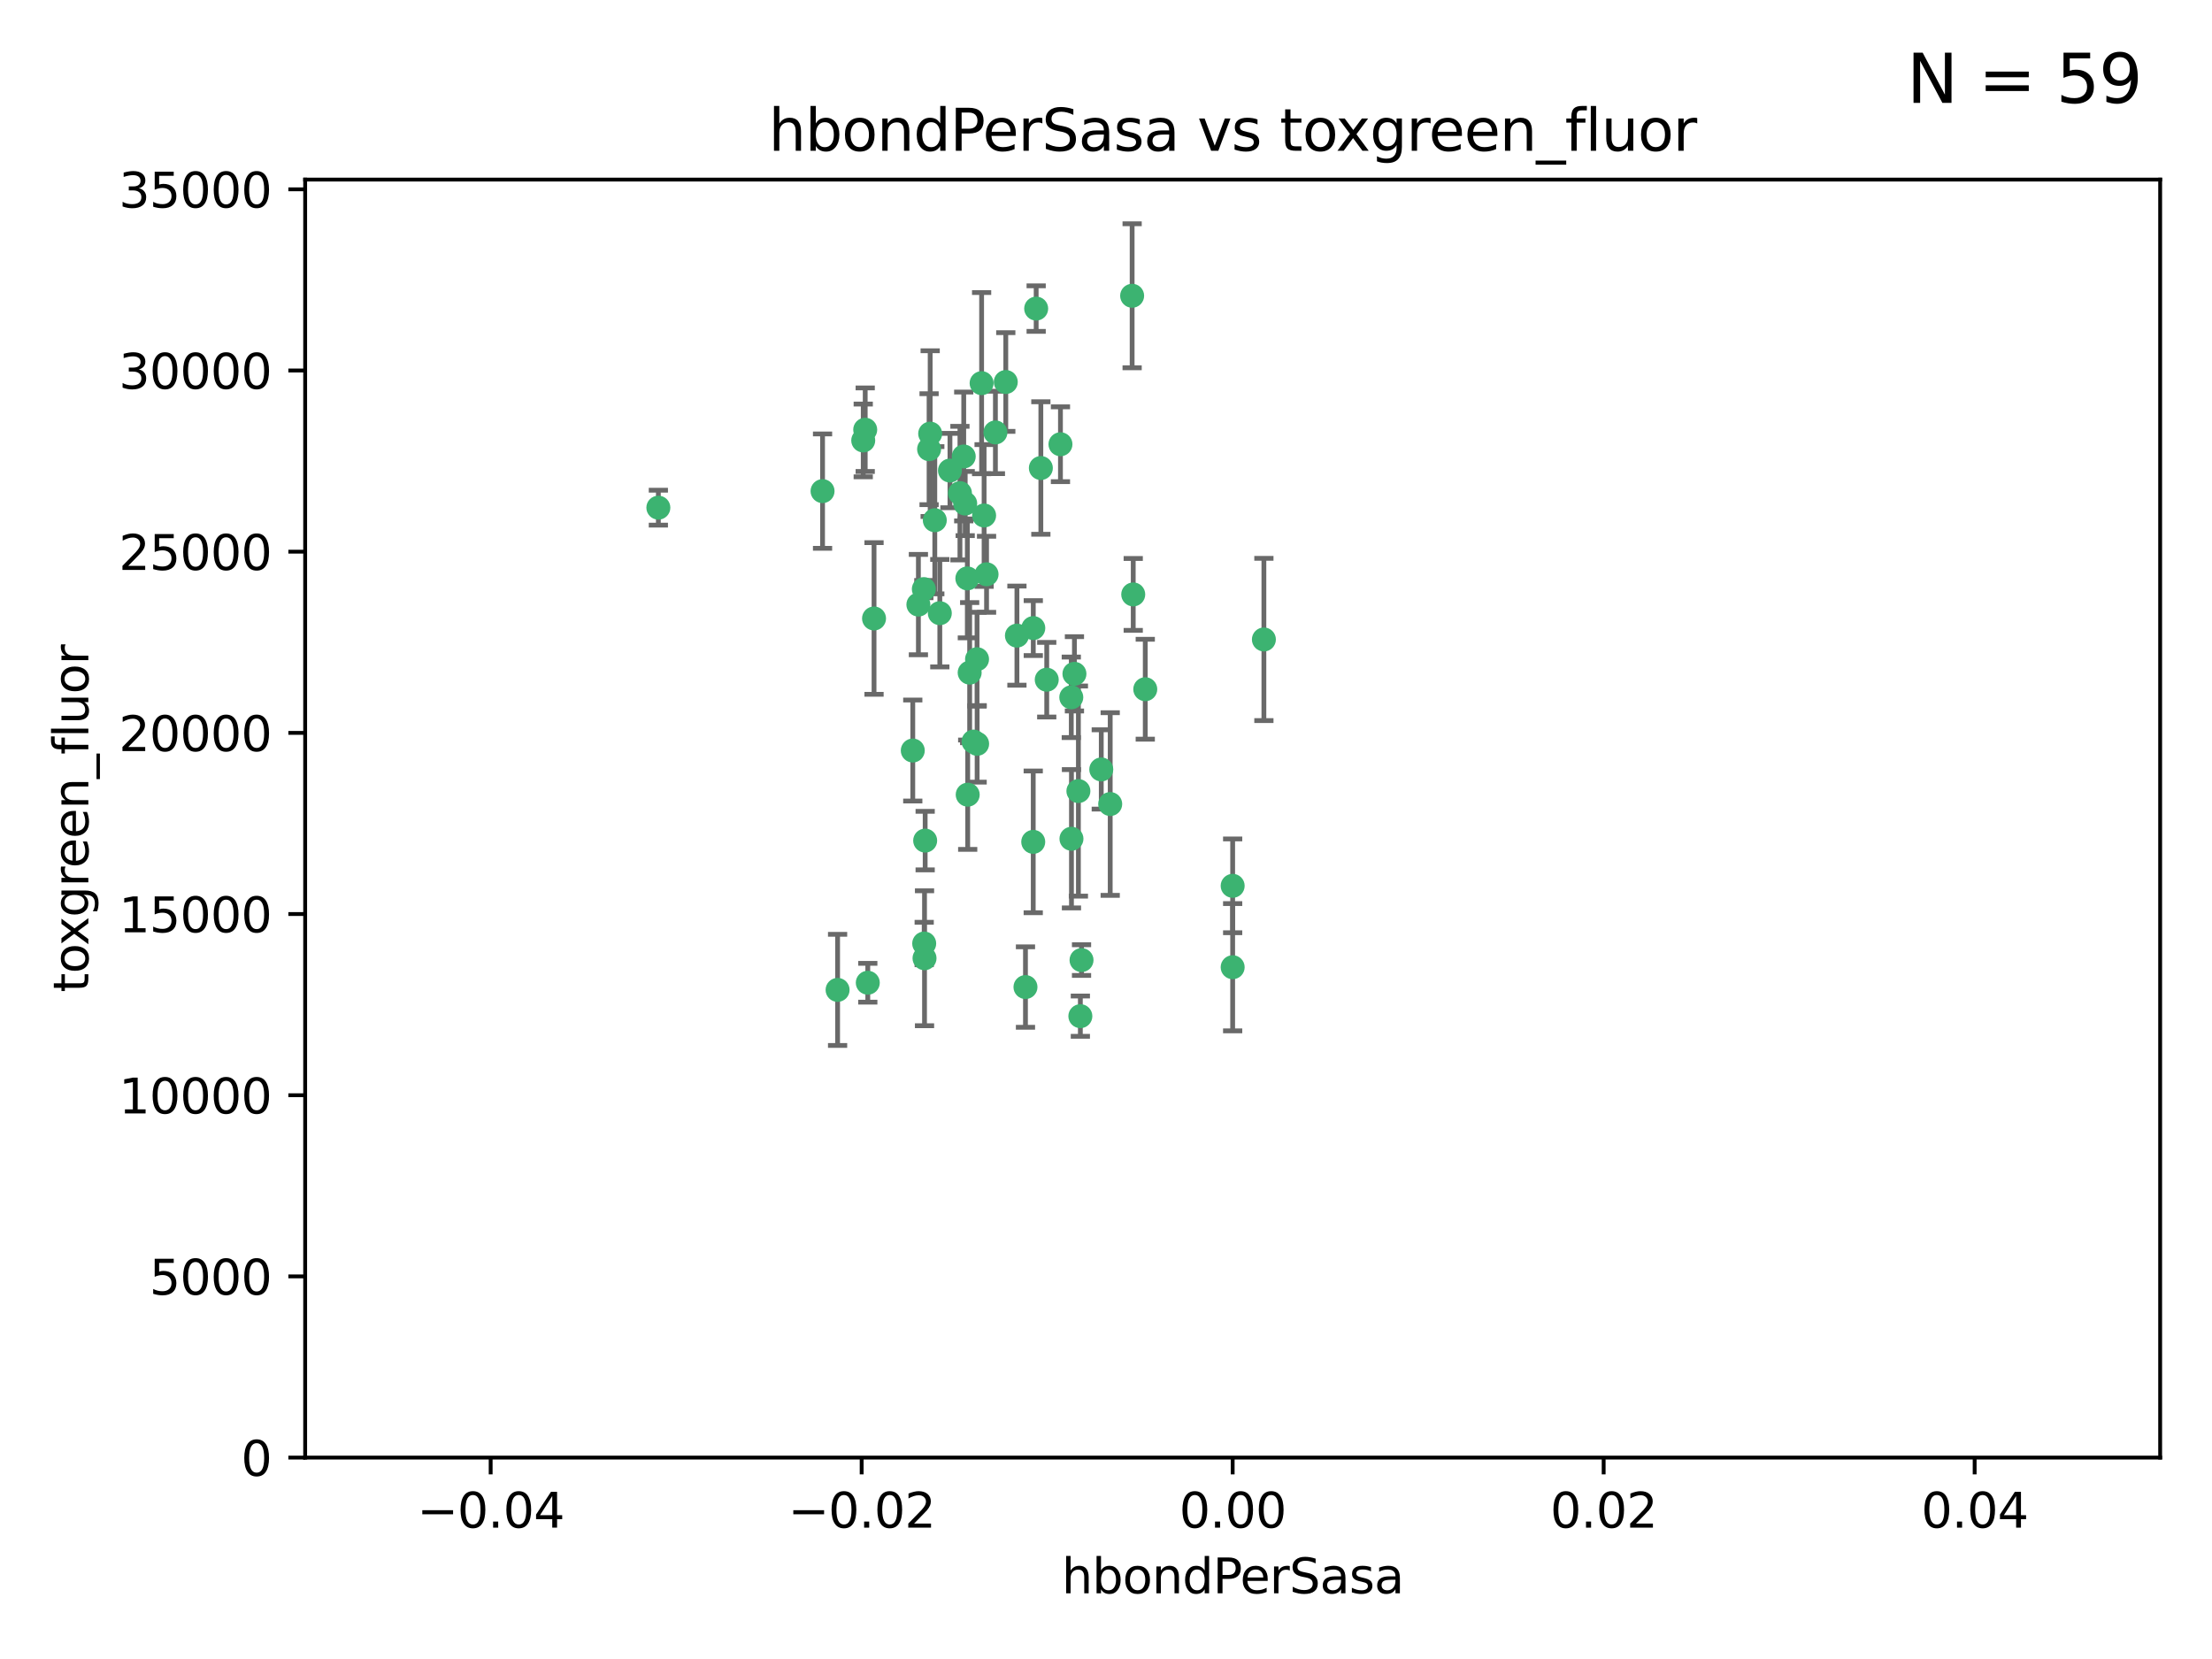 <?xml version="1.0" encoding="utf-8" standalone="no"?>
<!DOCTYPE svg PUBLIC "-//W3C//DTD SVG 1.1//EN"
  "http://www.w3.org/Graphics/SVG/1.1/DTD/svg11.dtd">
<svg xmlns:xlink="http://www.w3.org/1999/xlink" width="460.8pt" height="345.6pt" viewBox="0 0 460.8 345.6" xmlns="http://www.w3.org/2000/svg" version="1.1">
 <defs>
  <style type="text/css">*{stroke-linejoin: round; stroke-linecap: butt}</style>
 </defs>
 <g id="figure_1">
  <g id="patch_1">
   <path d="M 0 345.6 
L 460.8 345.6 
L 460.8 0 
L 0 0 
z
" style="fill: #ffffff"/>
  </g>
  <g id="axes_1">
   <g id="patch_2">
    <path d="M 63.571 303.64 
L 450 303.64 
L 450 37.411 
L 63.571 37.411 
z
" style="fill: #ffffff"/>
   </g>
   <g id="PathCollection_1">
    <defs>
     <path id="mce72c5f78c" d="M 0 1.118 
C 0.297 1.118 0.581 1 0.791 0.791 
C 1 0.581 1.118 0.297 1.118 0 
C 1.118 -0.297 1 -0.581 0.791 -0.791 
C 0.581 -1 0.297 -1.118 0 -1.118 
C -0.297 -1.118 -0.581 -1 -0.791 -0.791 
C -1 -0.581 -1.118 -0.297 -1.118 0 
C -1.118 0.297 -1 0.581 -0.791 0.791 
C -0.581 1 -0.297 1.118 0 1.118 
z
" style="stroke: #3cb371"/>
    </defs>
    <g clip-path="url(#pc2ce739fe7)">
     <use xlink:href="#mce72c5f78c" x="197.895" y="98.026" style="fill: #3cb371; stroke: #3cb371"/>
     <use xlink:href="#mce72c5f78c" x="200.763" y="95.094" style="fill: #3cb371; stroke: #3cb371"/>
     <use xlink:href="#mce72c5f78c" x="180.24" y="89.516" style="fill: #3cb371; stroke: #3cb371"/>
     <use xlink:href="#mce72c5f78c" x="209.523" y="79.578" style="fill: #3cb371; stroke: #3cb371"/>
     <use xlink:href="#mce72c5f78c" x="199.974" y="102.727" style="fill: #3cb371; stroke: #3cb371"/>
     <use xlink:href="#mce72c5f78c" x="182.078" y="128.839" style="fill: #3cb371; stroke: #3cb371"/>
     <use xlink:href="#mce72c5f78c" x="203.536" y="137.321" style="fill: #3cb371; stroke: #3cb371"/>
     <use xlink:href="#mce72c5f78c" x="179.827" y="91.754" style="fill: #3cb371; stroke: #3cb371"/>
     <use xlink:href="#mce72c5f78c" x="191.319" y="125.947" style="fill: #3cb371; stroke: #3cb371"/>
     <use xlink:href="#mce72c5f78c" x="202.808" y="154.483" style="fill: #3cb371; stroke: #3cb371"/>
     <use xlink:href="#mce72c5f78c" x="205.007" y="107.386" style="fill: #3cb371; stroke: #3cb371"/>
     <use xlink:href="#mce72c5f78c" x="205.518" y="119.635" style="fill: #3cb371; stroke: #3cb371"/>
     <use xlink:href="#mce72c5f78c" x="204.488" y="79.819" style="fill: #3cb371; stroke: #3cb371"/>
     <use xlink:href="#mce72c5f78c" x="192.451" y="122.72" style="fill: #3cb371; stroke: #3cb371"/>
     <use xlink:href="#mce72c5f78c" x="207.363" y="90.084" style="fill: #3cb371; stroke: #3cb371"/>
     <use xlink:href="#mce72c5f78c" x="203.554" y="154.954" style="fill: #3cb371; stroke: #3cb371"/>
     <use xlink:href="#mce72c5f78c" x="201.069" y="104.896" style="fill: #3cb371; stroke: #3cb371"/>
     <use xlink:href="#mce72c5f78c" x="190.148" y="156.348" style="fill: #3cb371; stroke: #3cb371"/>
     <use xlink:href="#mce72c5f78c" x="137.148" y="105.756" style="fill: #3cb371; stroke: #3cb371"/>
     <use xlink:href="#mce72c5f78c" x="216.829" y="97.498" style="fill: #3cb371; stroke: #3cb371"/>
     <use xlink:href="#mce72c5f78c" x="220.913" y="92.545" style="fill: #3cb371; stroke: #3cb371"/>
     <use xlink:href="#mce72c5f78c" x="201.591" y="165.548" style="fill: #3cb371; stroke: #3cb371"/>
     <use xlink:href="#mce72c5f78c" x="193.773" y="90.332" style="fill: #3cb371; stroke: #3cb371"/>
     <use xlink:href="#mce72c5f78c" x="225.058" y="211.686" style="fill: #3cb371; stroke: #3cb371"/>
     <use xlink:href="#mce72c5f78c" x="225.302" y="200.005" style="fill: #3cb371; stroke: #3cb371"/>
     <use xlink:href="#mce72c5f78c" x="215.253" y="130.84" style="fill: #3cb371; stroke: #3cb371"/>
     <use xlink:href="#mce72c5f78c" x="174.486" y="206.213" style="fill: #3cb371; stroke: #3cb371"/>
     <use xlink:href="#mce72c5f78c" x="192.595" y="199.62" style="fill: #3cb371; stroke: #3cb371"/>
     <use xlink:href="#mce72c5f78c" x="215.242" y="175.376" style="fill: #3cb371; stroke: #3cb371"/>
     <use xlink:href="#mce72c5f78c" x="194.735" y="108.373" style="fill: #3cb371; stroke: #3cb371"/>
     <use xlink:href="#mce72c5f78c" x="223.825" y="140.37" style="fill: #3cb371; stroke: #3cb371"/>
     <use xlink:href="#mce72c5f78c" x="193.547" y="93.572" style="fill: #3cb371; stroke: #3cb371"/>
     <use xlink:href="#mce72c5f78c" x="171.352" y="102.308" style="fill: #3cb371; stroke: #3cb371"/>
     <use xlink:href="#mce72c5f78c" x="195.78" y="127.738" style="fill: #3cb371; stroke: #3cb371"/>
     <use xlink:href="#mce72c5f78c" x="223.169" y="145.262" style="fill: #3cb371; stroke: #3cb371"/>
     <use xlink:href="#mce72c5f78c" x="201.999" y="140.122" style="fill: #3cb371; stroke: #3cb371"/>
     <use xlink:href="#mce72c5f78c" x="213.625" y="205.621" style="fill: #3cb371; stroke: #3cb371"/>
     <use xlink:href="#mce72c5f78c" x="235.844" y="61.614" style="fill: #3cb371; stroke: #3cb371"/>
     <use xlink:href="#mce72c5f78c" x="211.844" y="132.411" style="fill: #3cb371; stroke: #3cb371"/>
     <use xlink:href="#mce72c5f78c" x="201.516" y="120.494" style="fill: #3cb371; stroke: #3cb371"/>
     <use xlink:href="#mce72c5f78c" x="180.776" y="204.723" style="fill: #3cb371; stroke: #3cb371"/>
     <use xlink:href="#mce72c5f78c" x="263.292" y="133.213" style="fill: #3cb371; stroke: #3cb371"/>
     <use xlink:href="#mce72c5f78c" x="229.414" y="160.289" style="fill: #3cb371; stroke: #3cb371"/>
     <use xlink:href="#mce72c5f78c" x="192.527" y="196.552" style="fill: #3cb371; stroke: #3cb371"/>
     <use xlink:href="#mce72c5f78c" x="223.205" y="174.728" style="fill: #3cb371; stroke: #3cb371"/>
     <use xlink:href="#mce72c5f78c" x="215.853" y="64.285" style="fill: #3cb371; stroke: #3cb371"/>
     <use xlink:href="#mce72c5f78c" x="218.054" y="141.593" style="fill: #3cb371; stroke: #3cb371"/>
     <use xlink:href="#mce72c5f78c" x="192.729" y="175.112" style="fill: #3cb371; stroke: #3cb371"/>
     <use xlink:href="#mce72c5f78c" x="224.65" y="164.794" style="fill: #3cb371; stroke: #3cb371"/>
     <use xlink:href="#mce72c5f78c" x="238.58" y="143.576" style="fill: #3cb371; stroke: #3cb371"/>
     <use xlink:href="#mce72c5f78c" x="231.277" y="167.495" style="fill: #3cb371; stroke: #3cb371"/>
     <use xlink:href="#mce72c5f78c" x="236.073" y="123.828" style="fill: #3cb371; stroke: #3cb371"/>
     <use xlink:href="#mce72c5f78c" x="256.786" y="201.488" style="fill: #3cb371; stroke: #3cb371"/>
     <use xlink:href="#mce72c5f78c" x="256.786" y="184.534" style="fill: #3cb371; stroke: #3cb371"/>
    </g>
   </g>
   <g id="matplotlib.axis_1">
    <g id="xtick_1">
     <g id="line2d_1">
      <defs>
       <path id="m09a5352b3b" d="M 0 0 
L 0 3.5 
" style="stroke: #000000; stroke-width: 0.8"/>
      </defs>
      <g>
       <use xlink:href="#m09a5352b3b" x="102.214" y="303.64" style="stroke: #000000; stroke-width: 0.8"/>
      </g>
     </g>
     <g id="text_1">
      <!-- −0.04 -->
      <g transform="translate(86.891 318.238)scale(0.1 -0.1)">
       <defs>
        <path id="DejaVuSans-2212" d="M 678 2272 
L 4684 2272 
L 4684 1741 
L 678 1741 
L 678 2272 
z
" transform="scale(0.016)"/>
        <path id="DejaVuSans-30" d="M 2034 4250 
Q 1547 4250 1301 3770 
Q 1056 3291 1056 2328 
Q 1056 1369 1301 889 
Q 1547 409 2034 409 
Q 2525 409 2770 889 
Q 3016 1369 3016 2328 
Q 3016 3291 2770 3770 
Q 2525 4250 2034 4250 
z
M 2034 4750 
Q 2819 4750 3233 4129 
Q 3647 3509 3647 2328 
Q 3647 1150 3233 529 
Q 2819 -91 2034 -91 
Q 1250 -91 836 529 
Q 422 1150 422 2328 
Q 422 3509 836 4129 
Q 1250 4750 2034 4750 
z
" transform="scale(0.016)"/>
        <path id="DejaVuSans-2e" d="M 684 794 
L 1344 794 
L 1344 0 
L 684 0 
L 684 794 
z
" transform="scale(0.016)"/>
        <path id="DejaVuSans-34" d="M 2419 4116 
L 825 1625 
L 2419 1625 
L 2419 4116 
z
M 2253 4666 
L 3047 4666 
L 3047 1625 
L 3713 1625 
L 3713 1100 
L 3047 1100 
L 3047 0 
L 2419 0 
L 2419 1100 
L 313 1100 
L 313 1709 
L 2253 4666 
z
" transform="scale(0.016)"/>
       </defs>
       <use xlink:href="#DejaVuSans-2212"/>
       <use xlink:href="#DejaVuSans-30" x="83.789"/>
       <use xlink:href="#DejaVuSans-2e" x="147.412"/>
       <use xlink:href="#DejaVuSans-30" x="179.199"/>
       <use xlink:href="#DejaVuSans-34" x="242.822"/>
      </g>
     </g>
    </g>
    <g id="xtick_2">
     <g id="line2d_2">
      <g>
       <use xlink:href="#m09a5352b3b" x="179.5" y="303.64" style="stroke: #000000; stroke-width: 0.8"/>
      </g>
     </g>
     <g id="text_2">
      <!-- −0.02 -->
      <g transform="translate(164.177 318.238)scale(0.1 -0.1)">
       <defs>
        <path id="DejaVuSans-32" d="M 1228 531 
L 3431 531 
L 3431 0 
L 469 0 
L 469 531 
Q 828 903 1448 1529 
Q 2069 2156 2228 2338 
Q 2531 2678 2651 2914 
Q 2772 3150 2772 3378 
Q 2772 3750 2511 3984 
Q 2250 4219 1831 4219 
Q 1534 4219 1204 4116 
Q 875 4013 500 3803 
L 500 4441 
Q 881 4594 1212 4672 
Q 1544 4750 1819 4750 
Q 2544 4750 2975 4387 
Q 3406 4025 3406 3419 
Q 3406 3131 3298 2873 
Q 3191 2616 2906 2266 
Q 2828 2175 2409 1742 
Q 1991 1309 1228 531 
z
" transform="scale(0.016)"/>
       </defs>
       <use xlink:href="#DejaVuSans-2212"/>
       <use xlink:href="#DejaVuSans-30" x="83.789"/>
       <use xlink:href="#DejaVuSans-2e" x="147.412"/>
       <use xlink:href="#DejaVuSans-30" x="179.199"/>
       <use xlink:href="#DejaVuSans-32" x="242.822"/>
      </g>
     </g>
    </g>
    <g id="xtick_3">
     <g id="line2d_3">
      <g>
       <use xlink:href="#m09a5352b3b" x="256.786" y="303.64" style="stroke: #000000; stroke-width: 0.8"/>
      </g>
     </g>
     <g id="text_3">
      <!-- 0.00 -->
      <g transform="translate(245.653 318.238)scale(0.1 -0.1)">
       <use xlink:href="#DejaVuSans-30"/>
       <use xlink:href="#DejaVuSans-2e" x="63.623"/>
       <use xlink:href="#DejaVuSans-30" x="95.41"/>
       <use xlink:href="#DejaVuSans-30" x="159.033"/>
      </g>
     </g>
    </g>
    <g id="xtick_4">
     <g id="line2d_4">
      <g>
       <use xlink:href="#m09a5352b3b" x="334.071" y="303.64" style="stroke: #000000; stroke-width: 0.8"/>
      </g>
     </g>
     <g id="text_4">
      <!-- 0.02 -->
      <g transform="translate(322.939 318.238)scale(0.1 -0.1)">
       <use xlink:href="#DejaVuSans-30"/>
       <use xlink:href="#DejaVuSans-2e" x="63.623"/>
       <use xlink:href="#DejaVuSans-30" x="95.41"/>
       <use xlink:href="#DejaVuSans-32" x="159.033"/>
      </g>
     </g>
    </g>
    <g id="xtick_5">
     <g id="line2d_5">
      <g>
       <use xlink:href="#m09a5352b3b" x="411.357" y="303.64" style="stroke: #000000; stroke-width: 0.8"/>
      </g>
     </g>
     <g id="text_5">
      <!-- 0.04 -->
      <g transform="translate(400.224 318.238)scale(0.1 -0.1)">
       <use xlink:href="#DejaVuSans-30"/>
       <use xlink:href="#DejaVuSans-2e" x="63.623"/>
       <use xlink:href="#DejaVuSans-30" x="95.41"/>
       <use xlink:href="#DejaVuSans-34" x="159.033"/>
      </g>
     </g>
    </g>
    <g id="text_6">
     <!-- hbondPerSasa -->
     <g transform="translate(221.168 331.917)scale(0.1 -0.1)">
      <defs>
       <path id="DejaVuSans-68" d="M 3513 2113 
L 3513 0 
L 2938 0 
L 2938 2094 
Q 2938 2591 2744 2837 
Q 2550 3084 2163 3084 
Q 1697 3084 1428 2787 
Q 1159 2491 1159 1978 
L 1159 0 
L 581 0 
L 581 4863 
L 1159 4863 
L 1159 2956 
Q 1366 3272 1645 3428 
Q 1925 3584 2291 3584 
Q 2894 3584 3203 3211 
Q 3513 2838 3513 2113 
z
" transform="scale(0.016)"/>
       <path id="DejaVuSans-62" d="M 3116 1747 
Q 3116 2381 2855 2742 
Q 2594 3103 2138 3103 
Q 1681 3103 1420 2742 
Q 1159 2381 1159 1747 
Q 1159 1113 1420 752 
Q 1681 391 2138 391 
Q 2594 391 2855 752 
Q 3116 1113 3116 1747 
z
M 1159 2969 
Q 1341 3281 1617 3432 
Q 1894 3584 2278 3584 
Q 2916 3584 3314 3078 
Q 3713 2572 3713 1747 
Q 3713 922 3314 415 
Q 2916 -91 2278 -91 
Q 1894 -91 1617 61 
Q 1341 213 1159 525 
L 1159 0 
L 581 0 
L 581 4863 
L 1159 4863 
L 1159 2969 
z
" transform="scale(0.016)"/>
       <path id="DejaVuSans-6f" d="M 1959 3097 
Q 1497 3097 1228 2736 
Q 959 2375 959 1747 
Q 959 1119 1226 758 
Q 1494 397 1959 397 
Q 2419 397 2687 759 
Q 2956 1122 2956 1747 
Q 2956 2369 2687 2733 
Q 2419 3097 1959 3097 
z
M 1959 3584 
Q 2709 3584 3137 3096 
Q 3566 2609 3566 1747 
Q 3566 888 3137 398 
Q 2709 -91 1959 -91 
Q 1206 -91 779 398 
Q 353 888 353 1747 
Q 353 2609 779 3096 
Q 1206 3584 1959 3584 
z
" transform="scale(0.016)"/>
       <path id="DejaVuSans-6e" d="M 3513 2113 
L 3513 0 
L 2938 0 
L 2938 2094 
Q 2938 2591 2744 2837 
Q 2550 3084 2163 3084 
Q 1697 3084 1428 2787 
Q 1159 2491 1159 1978 
L 1159 0 
L 581 0 
L 581 3500 
L 1159 3500 
L 1159 2956 
Q 1366 3272 1645 3428 
Q 1925 3584 2291 3584 
Q 2894 3584 3203 3211 
Q 3513 2838 3513 2113 
z
" transform="scale(0.016)"/>
       <path id="DejaVuSans-64" d="M 2906 2969 
L 2906 4863 
L 3481 4863 
L 3481 0 
L 2906 0 
L 2906 525 
Q 2725 213 2448 61 
Q 2172 -91 1784 -91 
Q 1150 -91 751 415 
Q 353 922 353 1747 
Q 353 2572 751 3078 
Q 1150 3584 1784 3584 
Q 2172 3584 2448 3432 
Q 2725 3281 2906 2969 
z
M 947 1747 
Q 947 1113 1208 752 
Q 1469 391 1925 391 
Q 2381 391 2643 752 
Q 2906 1113 2906 1747 
Q 2906 2381 2643 2742 
Q 2381 3103 1925 3103 
Q 1469 3103 1208 2742 
Q 947 2381 947 1747 
z
" transform="scale(0.016)"/>
       <path id="DejaVuSans-50" d="M 1259 4147 
L 1259 2394 
L 2053 2394 
Q 2494 2394 2734 2622 
Q 2975 2850 2975 3272 
Q 2975 3691 2734 3919 
Q 2494 4147 2053 4147 
L 1259 4147 
z
M 628 4666 
L 2053 4666 
Q 2838 4666 3239 4311 
Q 3641 3956 3641 3272 
Q 3641 2581 3239 2228 
Q 2838 1875 2053 1875 
L 1259 1875 
L 1259 0 
L 628 0 
L 628 4666 
z
" transform="scale(0.016)"/>
       <path id="DejaVuSans-65" d="M 3597 1894 
L 3597 1613 
L 953 1613 
Q 991 1019 1311 708 
Q 1631 397 2203 397 
Q 2534 397 2845 478 
Q 3156 559 3463 722 
L 3463 178 
Q 3153 47 2828 -22 
Q 2503 -91 2169 -91 
Q 1331 -91 842 396 
Q 353 884 353 1716 
Q 353 2575 817 3079 
Q 1281 3584 2069 3584 
Q 2775 3584 3186 3129 
Q 3597 2675 3597 1894 
z
M 3022 2063 
Q 3016 2534 2758 2815 
Q 2500 3097 2075 3097 
Q 1594 3097 1305 2825 
Q 1016 2553 972 2059 
L 3022 2063 
z
" transform="scale(0.016)"/>
       <path id="DejaVuSans-72" d="M 2631 2963 
Q 2534 3019 2420 3045 
Q 2306 3072 2169 3072 
Q 1681 3072 1420 2755 
Q 1159 2438 1159 1844 
L 1159 0 
L 581 0 
L 581 3500 
L 1159 3500 
L 1159 2956 
Q 1341 3275 1631 3429 
Q 1922 3584 2338 3584 
Q 2397 3584 2469 3576 
Q 2541 3569 2628 3553 
L 2631 2963 
z
" transform="scale(0.016)"/>
       <path id="DejaVuSans-53" d="M 3425 4513 
L 3425 3897 
Q 3066 4069 2747 4153 
Q 2428 4238 2131 4238 
Q 1616 4238 1336 4038 
Q 1056 3838 1056 3469 
Q 1056 3159 1242 3001 
Q 1428 2844 1947 2747 
L 2328 2669 
Q 3034 2534 3370 2195 
Q 3706 1856 3706 1288 
Q 3706 609 3251 259 
Q 2797 -91 1919 -91 
Q 1588 -91 1214 -16 
Q 841 59 441 206 
L 441 856 
Q 825 641 1194 531 
Q 1563 422 1919 422 
Q 2459 422 2753 634 
Q 3047 847 3047 1241 
Q 3047 1584 2836 1778 
Q 2625 1972 2144 2069 
L 1759 2144 
Q 1053 2284 737 2584 
Q 422 2884 422 3419 
Q 422 4038 858 4394 
Q 1294 4750 2059 4750 
Q 2388 4750 2728 4690 
Q 3069 4631 3425 4513 
z
" transform="scale(0.016)"/>
       <path id="DejaVuSans-61" d="M 2194 1759 
Q 1497 1759 1228 1600 
Q 959 1441 959 1056 
Q 959 750 1161 570 
Q 1363 391 1709 391 
Q 2188 391 2477 730 
Q 2766 1069 2766 1631 
L 2766 1759 
L 2194 1759 
z
M 3341 1997 
L 3341 0 
L 2766 0 
L 2766 531 
Q 2569 213 2275 61 
Q 1981 -91 1556 -91 
Q 1019 -91 701 211 
Q 384 513 384 1019 
Q 384 1609 779 1909 
Q 1175 2209 1959 2209 
L 2766 2209 
L 2766 2266 
Q 2766 2663 2505 2880 
Q 2244 3097 1772 3097 
Q 1472 3097 1187 3025 
Q 903 2953 641 2809 
L 641 3341 
Q 956 3463 1253 3523 
Q 1550 3584 1831 3584 
Q 2591 3584 2966 3190 
Q 3341 2797 3341 1997 
z
" transform="scale(0.016)"/>
       <path id="DejaVuSans-73" d="M 2834 3397 
L 2834 2853 
Q 2591 2978 2328 3040 
Q 2066 3103 1784 3103 
Q 1356 3103 1142 2972 
Q 928 2841 928 2578 
Q 928 2378 1081 2264 
Q 1234 2150 1697 2047 
L 1894 2003 
Q 2506 1872 2764 1633 
Q 3022 1394 3022 966 
Q 3022 478 2636 193 
Q 2250 -91 1575 -91 
Q 1294 -91 989 -36 
Q 684 19 347 128 
L 347 722 
Q 666 556 975 473 
Q 1284 391 1588 391 
Q 1994 391 2212 530 
Q 2431 669 2431 922 
Q 2431 1156 2273 1281 
Q 2116 1406 1581 1522 
L 1381 1569 
Q 847 1681 609 1914 
Q 372 2147 372 2553 
Q 372 3047 722 3315 
Q 1072 3584 1716 3584 
Q 2034 3584 2315 3537 
Q 2597 3491 2834 3397 
z
" transform="scale(0.016)"/>
      </defs>
      <use xlink:href="#DejaVuSans-68"/>
      <use xlink:href="#DejaVuSans-62" x="63.379"/>
      <use xlink:href="#DejaVuSans-6f" x="126.855"/>
      <use xlink:href="#DejaVuSans-6e" x="188.037"/>
      <use xlink:href="#DejaVuSans-64" x="251.416"/>
      <use xlink:href="#DejaVuSans-50" x="314.893"/>
      <use xlink:href="#DejaVuSans-65" x="371.57"/>
      <use xlink:href="#DejaVuSans-72" x="433.094"/>
      <use xlink:href="#DejaVuSans-53" x="474.207"/>
      <use xlink:href="#DejaVuSans-61" x="537.684"/>
      <use xlink:href="#DejaVuSans-73" x="598.963"/>
      <use xlink:href="#DejaVuSans-61" x="651.062"/>
     </g>
    </g>
   </g>
   <g id="matplotlib.axis_2">
    <g id="ytick_1">
     <g id="line2d_6">
      <defs>
       <path id="m7f7dd9ced2" d="M 0 0 
L -3.5 0 
" style="stroke: #000000; stroke-width: 0.8"/>
      </defs>
      <g>
       <use xlink:href="#m7f7dd9ced2" x="63.571" y="303.64" style="stroke: #000000; stroke-width: 0.8"/>
      </g>
     </g>
     <g id="text_7">
      <!-- 0 -->
      <g transform="translate(50.209 307.439)scale(0.1 -0.1)">
       <use xlink:href="#DejaVuSans-30"/>
      </g>
     </g>
    </g>
    <g id="ytick_2">
     <g id="line2d_7">
      <g>
       <use xlink:href="#m7f7dd9ced2" x="63.571" y="265.897" style="stroke: #000000; stroke-width: 0.8"/>
      </g>
     </g>
     <g id="text_8">
      <!-- 5000 -->
      <g transform="translate(31.121 269.696)scale(0.1 -0.1)">
       <defs>
        <path id="DejaVuSans-35" d="M 691 4666 
L 3169 4666 
L 3169 4134 
L 1269 4134 
L 1269 2991 
Q 1406 3038 1543 3061 
Q 1681 3084 1819 3084 
Q 2600 3084 3056 2656 
Q 3513 2228 3513 1497 
Q 3513 744 3044 326 
Q 2575 -91 1722 -91 
Q 1428 -91 1123 -41 
Q 819 9 494 109 
L 494 744 
Q 775 591 1075 516 
Q 1375 441 1709 441 
Q 2250 441 2565 725 
Q 2881 1009 2881 1497 
Q 2881 1984 2565 2268 
Q 2250 2553 1709 2553 
Q 1456 2553 1204 2497 
Q 953 2441 691 2322 
L 691 4666 
z
" transform="scale(0.016)"/>
       </defs>
       <use xlink:href="#DejaVuSans-35"/>
       <use xlink:href="#DejaVuSans-30" x="63.623"/>
       <use xlink:href="#DejaVuSans-30" x="127.246"/>
       <use xlink:href="#DejaVuSans-30" x="190.869"/>
      </g>
     </g>
    </g>
    <g id="ytick_3">
     <g id="line2d_8">
      <g>
       <use xlink:href="#m7f7dd9ced2" x="63.571" y="228.154" style="stroke: #000000; stroke-width: 0.8"/>
      </g>
     </g>
     <g id="text_9">
      <!-- 10000 -->
      <g transform="translate(24.759 231.953)scale(0.1 -0.1)">
       <defs>
        <path id="DejaVuSans-31" d="M 794 531 
L 1825 531 
L 1825 4091 
L 703 3866 
L 703 4441 
L 1819 4666 
L 2450 4666 
L 2450 531 
L 3481 531 
L 3481 0 
L 794 0 
L 794 531 
z
" transform="scale(0.016)"/>
       </defs>
       <use xlink:href="#DejaVuSans-31"/>
       <use xlink:href="#DejaVuSans-30" x="63.623"/>
       <use xlink:href="#DejaVuSans-30" x="127.246"/>
       <use xlink:href="#DejaVuSans-30" x="190.869"/>
       <use xlink:href="#DejaVuSans-30" x="254.492"/>
      </g>
     </g>
    </g>
    <g id="ytick_4">
     <g id="line2d_9">
      <g>
       <use xlink:href="#m7f7dd9ced2" x="63.571" y="190.411" style="stroke: #000000; stroke-width: 0.8"/>
      </g>
     </g>
     <g id="text_10">
      <!-- 15000 -->
      <g transform="translate(24.759 194.21)scale(0.1 -0.1)">
       <use xlink:href="#DejaVuSans-31"/>
       <use xlink:href="#DejaVuSans-35" x="63.623"/>
       <use xlink:href="#DejaVuSans-30" x="127.246"/>
       <use xlink:href="#DejaVuSans-30" x="190.869"/>
       <use xlink:href="#DejaVuSans-30" x="254.492"/>
      </g>
     </g>
    </g>
    <g id="ytick_5">
     <g id="line2d_10">
      <g>
       <use xlink:href="#m7f7dd9ced2" x="63.571" y="152.668" style="stroke: #000000; stroke-width: 0.8"/>
      </g>
     </g>
     <g id="text_11">
      <!-- 20000 -->
      <g transform="translate(24.759 156.467)scale(0.1 -0.1)">
       <use xlink:href="#DejaVuSans-32"/>
       <use xlink:href="#DejaVuSans-30" x="63.623"/>
       <use xlink:href="#DejaVuSans-30" x="127.246"/>
       <use xlink:href="#DejaVuSans-30" x="190.869"/>
       <use xlink:href="#DejaVuSans-30" x="254.492"/>
      </g>
     </g>
    </g>
    <g id="ytick_6">
     <g id="line2d_11">
      <g>
       <use xlink:href="#m7f7dd9ced2" x="63.571" y="114.925" style="stroke: #000000; stroke-width: 0.8"/>
      </g>
     </g>
     <g id="text_12">
      <!-- 25000 -->
      <g transform="translate(24.759 118.724)scale(0.1 -0.1)">
       <use xlink:href="#DejaVuSans-32"/>
       <use xlink:href="#DejaVuSans-35" x="63.623"/>
       <use xlink:href="#DejaVuSans-30" x="127.246"/>
       <use xlink:href="#DejaVuSans-30" x="190.869"/>
       <use xlink:href="#DejaVuSans-30" x="254.492"/>
      </g>
     </g>
    </g>
    <g id="ytick_7">
     <g id="line2d_12">
      <g>
       <use xlink:href="#m7f7dd9ced2" x="63.571" y="77.181" style="stroke: #000000; stroke-width: 0.8"/>
      </g>
     </g>
     <g id="text_13">
      <!-- 30000 -->
      <g transform="translate(24.759 80.981)scale(0.1 -0.1)">
       <defs>
        <path id="DejaVuSans-33" d="M 2597 2516 
Q 3050 2419 3304 2112 
Q 3559 1806 3559 1356 
Q 3559 666 3084 287 
Q 2609 -91 1734 -91 
Q 1441 -91 1130 -33 
Q 819 25 488 141 
L 488 750 
Q 750 597 1062 519 
Q 1375 441 1716 441 
Q 2309 441 2620 675 
Q 2931 909 2931 1356 
Q 2931 1769 2642 2001 
Q 2353 2234 1838 2234 
L 1294 2234 
L 1294 2753 
L 1863 2753 
Q 2328 2753 2575 2939 
Q 2822 3125 2822 3475 
Q 2822 3834 2567 4026 
Q 2313 4219 1838 4219 
Q 1578 4219 1281 4162 
Q 984 4106 628 3988 
L 628 4550 
Q 988 4650 1302 4700 
Q 1616 4750 1894 4750 
Q 2613 4750 3031 4423 
Q 3450 4097 3450 3541 
Q 3450 3153 3228 2886 
Q 3006 2619 2597 2516 
z
" transform="scale(0.016)"/>
       </defs>
       <use xlink:href="#DejaVuSans-33"/>
       <use xlink:href="#DejaVuSans-30" x="63.623"/>
       <use xlink:href="#DejaVuSans-30" x="127.246"/>
       <use xlink:href="#DejaVuSans-30" x="190.869"/>
       <use xlink:href="#DejaVuSans-30" x="254.492"/>
      </g>
     </g>
    </g>
    <g id="ytick_8">
     <g id="line2d_13">
      <g>
       <use xlink:href="#m7f7dd9ced2" x="63.571" y="39.438" style="stroke: #000000; stroke-width: 0.8"/>
      </g>
     </g>
     <g id="text_14">
      <!-- 35000 -->
      <g transform="translate(24.759 43.238)scale(0.1 -0.1)">
       <use xlink:href="#DejaVuSans-33"/>
       <use xlink:href="#DejaVuSans-35" x="63.623"/>
       <use xlink:href="#DejaVuSans-30" x="127.246"/>
       <use xlink:href="#DejaVuSans-30" x="190.869"/>
       <use xlink:href="#DejaVuSans-30" x="254.492"/>
      </g>
     </g>
    </g>
    <g id="text_15">
     <!-- toxgreen_fluor -->
     <g transform="translate(18.401 206.72)rotate(-90)scale(0.1 -0.1)">
      <defs>
       <path id="DejaVuSans-74" d="M 1172 4494 
L 1172 3500 
L 2356 3500 
L 2356 3053 
L 1172 3053 
L 1172 1153 
Q 1172 725 1289 603 
Q 1406 481 1766 481 
L 2356 481 
L 2356 0 
L 1766 0 
Q 1100 0 847 248 
Q 594 497 594 1153 
L 594 3053 
L 172 3053 
L 172 3500 
L 594 3500 
L 594 4494 
L 1172 4494 
z
" transform="scale(0.016)"/>
       <path id="DejaVuSans-78" d="M 3513 3500 
L 2247 1797 
L 3578 0 
L 2900 0 
L 1881 1375 
L 863 0 
L 184 0 
L 1544 1831 
L 300 3500 
L 978 3500 
L 1906 2253 
L 2834 3500 
L 3513 3500 
z
" transform="scale(0.016)"/>
       <path id="DejaVuSans-67" d="M 2906 1791 
Q 2906 2416 2648 2759 
Q 2391 3103 1925 3103 
Q 1463 3103 1205 2759 
Q 947 2416 947 1791 
Q 947 1169 1205 825 
Q 1463 481 1925 481 
Q 2391 481 2648 825 
Q 2906 1169 2906 1791 
z
M 3481 434 
Q 3481 -459 3084 -895 
Q 2688 -1331 1869 -1331 
Q 1566 -1331 1297 -1286 
Q 1028 -1241 775 -1147 
L 775 -588 
Q 1028 -725 1275 -790 
Q 1522 -856 1778 -856 
Q 2344 -856 2625 -561 
Q 2906 -266 2906 331 
L 2906 616 
Q 2728 306 2450 153 
Q 2172 0 1784 0 
Q 1141 0 747 490 
Q 353 981 353 1791 
Q 353 2603 747 3093 
Q 1141 3584 1784 3584 
Q 2172 3584 2450 3431 
Q 2728 3278 2906 2969 
L 2906 3500 
L 3481 3500 
L 3481 434 
z
" transform="scale(0.016)"/>
       <path id="DejaVuSans-5f" d="M 3263 -1063 
L 3263 -1509 
L -63 -1509 
L -63 -1063 
L 3263 -1063 
z
" transform="scale(0.016)"/>
       <path id="DejaVuSans-66" d="M 2375 4863 
L 2375 4384 
L 1825 4384 
Q 1516 4384 1395 4259 
Q 1275 4134 1275 3809 
L 1275 3500 
L 2222 3500 
L 2222 3053 
L 1275 3053 
L 1275 0 
L 697 0 
L 697 3053 
L 147 3053 
L 147 3500 
L 697 3500 
L 697 3744 
Q 697 4328 969 4595 
Q 1241 4863 1831 4863 
L 2375 4863 
z
" transform="scale(0.016)"/>
       <path id="DejaVuSans-6c" d="M 603 4863 
L 1178 4863 
L 1178 0 
L 603 0 
L 603 4863 
z
" transform="scale(0.016)"/>
       <path id="DejaVuSans-75" d="M 544 1381 
L 544 3500 
L 1119 3500 
L 1119 1403 
Q 1119 906 1312 657 
Q 1506 409 1894 409 
Q 2359 409 2629 706 
Q 2900 1003 2900 1516 
L 2900 3500 
L 3475 3500 
L 3475 0 
L 2900 0 
L 2900 538 
Q 2691 219 2414 64 
Q 2138 -91 1772 -91 
Q 1169 -91 856 284 
Q 544 659 544 1381 
z
M 1991 3584 
L 1991 3584 
z
" transform="scale(0.016)"/>
      </defs>
      <use xlink:href="#DejaVuSans-74"/>
      <use xlink:href="#DejaVuSans-6f" x="39.209"/>
      <use xlink:href="#DejaVuSans-78" x="97.266"/>
      <use xlink:href="#DejaVuSans-67" x="156.445"/>
      <use xlink:href="#DejaVuSans-72" x="219.922"/>
      <use xlink:href="#DejaVuSans-65" x="258.785"/>
      <use xlink:href="#DejaVuSans-65" x="320.309"/>
      <use xlink:href="#DejaVuSans-6e" x="381.832"/>
      <use xlink:href="#DejaVuSans-5f" x="445.211"/>
      <use xlink:href="#DejaVuSans-66" x="495.211"/>
      <use xlink:href="#DejaVuSans-6c" x="530.416"/>
      <use xlink:href="#DejaVuSans-75" x="558.199"/>
      <use xlink:href="#DejaVuSans-6f" x="621.578"/>
      <use xlink:href="#DejaVuSans-72" x="682.76"/>
     </g>
    </g>
   </g>
   <g id="LineCollection_1">
    <path d="M 197.895 105.772 
L 197.895 90.281 
" clip-path="url(#pc2ce739fe7)" style="fill: none; stroke: #696969"/>
    <path d="M 200.763 108.514 
L 200.763 81.675 
" clip-path="url(#pc2ce739fe7)" style="fill: none; stroke: #696969"/>
    <path d="M 180.24 98.217 
L 180.24 80.815 
" clip-path="url(#pc2ce739fe7)" style="fill: none; stroke: #696969"/>
    <path d="M 209.523 89.863 
L 209.523 69.294 
" clip-path="url(#pc2ce739fe7)" style="fill: none; stroke: #696969"/>
    <path d="M 199.974 116.638 
L 199.974 88.815 
" clip-path="url(#pc2ce739fe7)" style="fill: none; stroke: #696969"/>
    <path d="M 182.078 144.637 
L 182.078 113.041 
" clip-path="url(#pc2ce739fe7)" style="fill: none; stroke: #696969"/>
    <path d="M 203.536 147.102 
L 203.536 127.541 
" clip-path="url(#pc2ce739fe7)" style="fill: none; stroke: #696969"/>
    <path d="M 179.827 99.334 
L 179.827 84.174 
" clip-path="url(#pc2ce739fe7)" style="fill: none; stroke: #696969"/>
    <path d="M 191.319 136.397 
L 191.319 115.497 
" clip-path="url(#pc2ce739fe7)" style="fill: none; stroke: #696969"/>
    <path d="M 202.808 155.048 
L 202.808 153.918 
" clip-path="url(#pc2ce739fe7)" style="fill: none; stroke: #696969"/>
    <path d="M 205.007 122.155 
L 205.007 92.617 
" clip-path="url(#pc2ce739fe7)" style="fill: none; stroke: #696969"/>
    <path d="M 205.518 127.554 
L 205.518 111.717 
" clip-path="url(#pc2ce739fe7)" style="fill: none; stroke: #696969"/>
    <path d="M 204.488 98.693 
L 204.488 60.945 
" clip-path="url(#pc2ce739fe7)" style="fill: none; stroke: #696969"/>
    <path d="M 192.451 124.514 
L 192.451 120.926 
" clip-path="url(#pc2ce739fe7)" style="fill: none; stroke: #696969"/>
    <path d="M 207.363 98.668 
L 207.363 81.501 
" clip-path="url(#pc2ce739fe7)" style="fill: none; stroke: #696969"/>
    <path d="M 203.554 162.929 
L 203.554 146.979 
" clip-path="url(#pc2ce739fe7)" style="fill: none; stroke: #696969"/>
    <path d="M 201.069 111.578 
L 201.069 98.214 
" clip-path="url(#pc2ce739fe7)" style="fill: none; stroke: #696969"/>
    <path d="M 190.148 166.868 
L 190.148 145.829 
" clip-path="url(#pc2ce739fe7)" style="fill: none; stroke: #696969"/>
    <path d="M 137.148 109.392 
L 137.148 102.12 
" clip-path="url(#pc2ce739fe7)" style="fill: none; stroke: #696969"/>
    <path d="M 216.829 111.302 
L 216.829 83.693 
" clip-path="url(#pc2ce739fe7)" style="fill: none; stroke: #696969"/>
    <path d="M 220.913 100.341 
L 220.913 84.749 
" clip-path="url(#pc2ce739fe7)" style="fill: none; stroke: #696969"/>
    <path d="M 201.591 176.939 
L 201.591 154.157 
" clip-path="url(#pc2ce739fe7)" style="fill: none; stroke: #696969"/>
    <path d="M 193.773 107.592 
L 193.773 73.071 
" clip-path="url(#pc2ce739fe7)" style="fill: none; stroke: #696969"/>
    <path d="M 225.058 215.883 
L 225.058 207.488 
" clip-path="url(#pc2ce739fe7)" style="fill: none; stroke: #696969"/>
    <path d="M 225.302 203.204 
L 225.302 196.806 
" clip-path="url(#pc2ce739fe7)" style="fill: none; stroke: #696969"/>
    <path d="M 215.253 136.561 
L 215.253 125.12 
" clip-path="url(#pc2ce739fe7)" style="fill: none; stroke: #696969"/>
    <path d="M 174.486 217.788 
L 174.486 194.637 
" clip-path="url(#pc2ce739fe7)" style="fill: none; stroke: #696969"/>
    <path d="M 192.595 213.675 
L 192.595 185.565 
" clip-path="url(#pc2ce739fe7)" style="fill: none; stroke: #696969"/>
    <path d="M 215.242 190.142 
L 215.242 160.609 
" clip-path="url(#pc2ce739fe7)" style="fill: none; stroke: #696969"/>
    <path d="M 194.735 123.707 
L 194.735 93.039 
" clip-path="url(#pc2ce739fe7)" style="fill: none; stroke: #696969"/>
    <path d="M 223.825 148.106 
L 223.825 132.634 
" clip-path="url(#pc2ce739fe7)" style="fill: none; stroke: #696969"/>
    <path d="M 193.547 105.129 
L 193.547 82.016 
" clip-path="url(#pc2ce739fe7)" style="fill: none; stroke: #696969"/>
    <path d="M 171.352 114.22 
L 171.352 90.397 
" clip-path="url(#pc2ce739fe7)" style="fill: none; stroke: #696969"/>
    <path d="M 195.78 138.926 
L 195.78 116.549 
" clip-path="url(#pc2ce739fe7)" style="fill: none; stroke: #696969"/>
    <path d="M 223.169 153.647 
L 223.169 136.877 
" clip-path="url(#pc2ce739fe7)" style="fill: none; stroke: #696969"/>
    <path d="M 201.999 154.719 
L 201.999 125.526 
" clip-path="url(#pc2ce739fe7)" style="fill: none; stroke: #696969"/>
    <path d="M 213.625 214 
L 213.625 197.242 
" clip-path="url(#pc2ce739fe7)" style="fill: none; stroke: #696969"/>
    <path d="M 235.844 76.614 
L 235.844 46.614 
" clip-path="url(#pc2ce739fe7)" style="fill: none; stroke: #696969"/>
    <path d="M 211.844 142.738 
L 211.844 122.084 
" clip-path="url(#pc2ce739fe7)" style="fill: none; stroke: #696969"/>
    <path d="M 201.516 132.879 
L 201.516 108.108 
" clip-path="url(#pc2ce739fe7)" style="fill: none; stroke: #696969"/>
    <path d="M 180.776 208.763 
L 180.776 200.682 
" clip-path="url(#pc2ce739fe7)" style="fill: none; stroke: #696969"/>
    <path d="M 263.292 150.11 
L 263.292 116.316 
" clip-path="url(#pc2ce739fe7)" style="fill: none; stroke: #696969"/>
    <path d="M 229.414 168.551 
L 229.414 152.026 
" clip-path="url(#pc2ce739fe7)" style="fill: none; stroke: #696969"/>
    <path d="M 192.527 200.974 
L 192.527 192.13 
" clip-path="url(#pc2ce739fe7)" style="fill: none; stroke: #696969"/>
    <path d="M 223.205 189.135 
L 223.205 160.322 
" clip-path="url(#pc2ce739fe7)" style="fill: none; stroke: #696969"/>
    <path d="M 215.853 69.03 
L 215.853 59.54 
" clip-path="url(#pc2ce739fe7)" style="fill: none; stroke: #696969"/>
    <path d="M 218.054 149.363 
L 218.054 133.823 
" clip-path="url(#pc2ce739fe7)" style="fill: none; stroke: #696969"/>
    <path d="M 192.729 181.212 
L 192.729 169.013 
" clip-path="url(#pc2ce739fe7)" style="fill: none; stroke: #696969"/>
    <path d="M 224.65 186.68 
L 224.65 142.908 
" clip-path="url(#pc2ce739fe7)" style="fill: none; stroke: #696969"/>
    <path d="M 238.58 153.98 
L 238.58 133.171 
" clip-path="url(#pc2ce739fe7)" style="fill: none; stroke: #696969"/>
    <path d="M 231.277 186.519 
L 231.277 148.47 
" clip-path="url(#pc2ce739fe7)" style="fill: none; stroke: #696969"/>
    <path d="M 236.073 131.314 
L 236.073 116.343 
" clip-path="url(#pc2ce739fe7)" style="fill: none; stroke: #696969"/>
    <path d="M 256.786 214.744 
L 256.786 188.233 
" clip-path="url(#pc2ce739fe7)" style="fill: none; stroke: #696969"/>
    <path d="M 256.786 194.3 
L 256.786 174.769 
" clip-path="url(#pc2ce739fe7)" style="fill: none; stroke: #696969"/>
   </g>
   <g id="line2d_14">
    <defs>
     <path id="m06fd8ba96f" d="M 2 0 
L -2 -0 
" style="stroke: #696969"/>
    </defs>
    <g clip-path="url(#pc2ce739fe7)">
     <use xlink:href="#m06fd8ba96f" x="197.895" y="105.772" style="fill: #696969; stroke: #696969"/>
     <use xlink:href="#m06fd8ba96f" x="200.763" y="108.514" style="fill: #696969; stroke: #696969"/>
     <use xlink:href="#m06fd8ba96f" x="180.24" y="98.217" style="fill: #696969; stroke: #696969"/>
     <use xlink:href="#m06fd8ba96f" x="209.523" y="89.863" style="fill: #696969; stroke: #696969"/>
     <use xlink:href="#m06fd8ba96f" x="199.974" y="116.638" style="fill: #696969; stroke: #696969"/>
     <use xlink:href="#m06fd8ba96f" x="182.078" y="144.637" style="fill: #696969; stroke: #696969"/>
     <use xlink:href="#m06fd8ba96f" x="203.536" y="147.102" style="fill: #696969; stroke: #696969"/>
     <use xlink:href="#m06fd8ba96f" x="179.827" y="99.334" style="fill: #696969; stroke: #696969"/>
     <use xlink:href="#m06fd8ba96f" x="191.319" y="136.397" style="fill: #696969; stroke: #696969"/>
     <use xlink:href="#m06fd8ba96f" x="202.808" y="155.048" style="fill: #696969; stroke: #696969"/>
     <use xlink:href="#m06fd8ba96f" x="205.007" y="122.155" style="fill: #696969; stroke: #696969"/>
     <use xlink:href="#m06fd8ba96f" x="205.518" y="127.554" style="fill: #696969; stroke: #696969"/>
     <use xlink:href="#m06fd8ba96f" x="204.488" y="98.693" style="fill: #696969; stroke: #696969"/>
     <use xlink:href="#m06fd8ba96f" x="192.451" y="124.514" style="fill: #696969; stroke: #696969"/>
     <use xlink:href="#m06fd8ba96f" x="207.363" y="98.668" style="fill: #696969; stroke: #696969"/>
     <use xlink:href="#m06fd8ba96f" x="203.554" y="162.929" style="fill: #696969; stroke: #696969"/>
     <use xlink:href="#m06fd8ba96f" x="201.069" y="111.578" style="fill: #696969; stroke: #696969"/>
     <use xlink:href="#m06fd8ba96f" x="190.148" y="166.868" style="fill: #696969; stroke: #696969"/>
     <use xlink:href="#m06fd8ba96f" x="137.148" y="109.392" style="fill: #696969; stroke: #696969"/>
     <use xlink:href="#m06fd8ba96f" x="216.829" y="111.302" style="fill: #696969; stroke: #696969"/>
     <use xlink:href="#m06fd8ba96f" x="220.913" y="100.341" style="fill: #696969; stroke: #696969"/>
     <use xlink:href="#m06fd8ba96f" x="201.591" y="176.939" style="fill: #696969; stroke: #696969"/>
     <use xlink:href="#m06fd8ba96f" x="193.773" y="107.592" style="fill: #696969; stroke: #696969"/>
     <use xlink:href="#m06fd8ba96f" x="225.058" y="215.883" style="fill: #696969; stroke: #696969"/>
     <use xlink:href="#m06fd8ba96f" x="225.302" y="203.204" style="fill: #696969; stroke: #696969"/>
     <use xlink:href="#m06fd8ba96f" x="215.253" y="136.561" style="fill: #696969; stroke: #696969"/>
     <use xlink:href="#m06fd8ba96f" x="174.486" y="217.788" style="fill: #696969; stroke: #696969"/>
     <use xlink:href="#m06fd8ba96f" x="192.595" y="213.675" style="fill: #696969; stroke: #696969"/>
     <use xlink:href="#m06fd8ba96f" x="215.242" y="190.142" style="fill: #696969; stroke: #696969"/>
     <use xlink:href="#m06fd8ba96f" x="194.735" y="123.707" style="fill: #696969; stroke: #696969"/>
     <use xlink:href="#m06fd8ba96f" x="223.825" y="148.106" style="fill: #696969; stroke: #696969"/>
     <use xlink:href="#m06fd8ba96f" x="193.547" y="105.129" style="fill: #696969; stroke: #696969"/>
     <use xlink:href="#m06fd8ba96f" x="171.352" y="114.22" style="fill: #696969; stroke: #696969"/>
     <use xlink:href="#m06fd8ba96f" x="195.78" y="138.926" style="fill: #696969; stroke: #696969"/>
     <use xlink:href="#m06fd8ba96f" x="223.169" y="153.647" style="fill: #696969; stroke: #696969"/>
     <use xlink:href="#m06fd8ba96f" x="201.999" y="154.719" style="fill: #696969; stroke: #696969"/>
     <use xlink:href="#m06fd8ba96f" x="213.625" y="214" style="fill: #696969; stroke: #696969"/>
     <use xlink:href="#m06fd8ba96f" x="235.844" y="76.614" style="fill: #696969; stroke: #696969"/>
     <use xlink:href="#m06fd8ba96f" x="211.844" y="142.738" style="fill: #696969; stroke: #696969"/>
     <use xlink:href="#m06fd8ba96f" x="201.516" y="132.879" style="fill: #696969; stroke: #696969"/>
     <use xlink:href="#m06fd8ba96f" x="180.776" y="208.763" style="fill: #696969; stroke: #696969"/>
     <use xlink:href="#m06fd8ba96f" x="263.292" y="150.11" style="fill: #696969; stroke: #696969"/>
     <use xlink:href="#m06fd8ba96f" x="229.414" y="168.551" style="fill: #696969; stroke: #696969"/>
     <use xlink:href="#m06fd8ba96f" x="192.527" y="200.974" style="fill: #696969; stroke: #696969"/>
     <use xlink:href="#m06fd8ba96f" x="223.205" y="189.135" style="fill: #696969; stroke: #696969"/>
     <use xlink:href="#m06fd8ba96f" x="215.853" y="69.03" style="fill: #696969; stroke: #696969"/>
     <use xlink:href="#m06fd8ba96f" x="218.054" y="149.363" style="fill: #696969; stroke: #696969"/>
     <use xlink:href="#m06fd8ba96f" x="192.729" y="181.212" style="fill: #696969; stroke: #696969"/>
     <use xlink:href="#m06fd8ba96f" x="224.65" y="186.68" style="fill: #696969; stroke: #696969"/>
     <use xlink:href="#m06fd8ba96f" x="238.58" y="153.98" style="fill: #696969; stroke: #696969"/>
     <use xlink:href="#m06fd8ba96f" x="231.277" y="186.519" style="fill: #696969; stroke: #696969"/>
     <use xlink:href="#m06fd8ba96f" x="236.073" y="131.314" style="fill: #696969; stroke: #696969"/>
     <use xlink:href="#m06fd8ba96f" x="256.786" y="214.744" style="fill: #696969; stroke: #696969"/>
     <use xlink:href="#m06fd8ba96f" x="256.786" y="194.3" style="fill: #696969; stroke: #696969"/>
    </g>
   </g>
   <g id="line2d_15">
    <g clip-path="url(#pc2ce739fe7)">
     <use xlink:href="#m06fd8ba96f" x="197.895" y="90.281" style="fill: #696969; stroke: #696969"/>
     <use xlink:href="#m06fd8ba96f" x="200.763" y="81.675" style="fill: #696969; stroke: #696969"/>
     <use xlink:href="#m06fd8ba96f" x="180.24" y="80.815" style="fill: #696969; stroke: #696969"/>
     <use xlink:href="#m06fd8ba96f" x="209.523" y="69.294" style="fill: #696969; stroke: #696969"/>
     <use xlink:href="#m06fd8ba96f" x="199.974" y="88.815" style="fill: #696969; stroke: #696969"/>
     <use xlink:href="#m06fd8ba96f" x="182.078" y="113.041" style="fill: #696969; stroke: #696969"/>
     <use xlink:href="#m06fd8ba96f" x="203.536" y="127.541" style="fill: #696969; stroke: #696969"/>
     <use xlink:href="#m06fd8ba96f" x="179.827" y="84.174" style="fill: #696969; stroke: #696969"/>
     <use xlink:href="#m06fd8ba96f" x="191.319" y="115.497" style="fill: #696969; stroke: #696969"/>
     <use xlink:href="#m06fd8ba96f" x="202.808" y="153.918" style="fill: #696969; stroke: #696969"/>
     <use xlink:href="#m06fd8ba96f" x="205.007" y="92.617" style="fill: #696969; stroke: #696969"/>
     <use xlink:href="#m06fd8ba96f" x="205.518" y="111.717" style="fill: #696969; stroke: #696969"/>
     <use xlink:href="#m06fd8ba96f" x="204.488" y="60.945" style="fill: #696969; stroke: #696969"/>
     <use xlink:href="#m06fd8ba96f" x="192.451" y="120.926" style="fill: #696969; stroke: #696969"/>
     <use xlink:href="#m06fd8ba96f" x="207.363" y="81.501" style="fill: #696969; stroke: #696969"/>
     <use xlink:href="#m06fd8ba96f" x="203.554" y="146.979" style="fill: #696969; stroke: #696969"/>
     <use xlink:href="#m06fd8ba96f" x="201.069" y="98.214" style="fill: #696969; stroke: #696969"/>
     <use xlink:href="#m06fd8ba96f" x="190.148" y="145.829" style="fill: #696969; stroke: #696969"/>
     <use xlink:href="#m06fd8ba96f" x="137.148" y="102.12" style="fill: #696969; stroke: #696969"/>
     <use xlink:href="#m06fd8ba96f" x="216.829" y="83.693" style="fill: #696969; stroke: #696969"/>
     <use xlink:href="#m06fd8ba96f" x="220.913" y="84.749" style="fill: #696969; stroke: #696969"/>
     <use xlink:href="#m06fd8ba96f" x="201.591" y="154.157" style="fill: #696969; stroke: #696969"/>
     <use xlink:href="#m06fd8ba96f" x="193.773" y="73.071" style="fill: #696969; stroke: #696969"/>
     <use xlink:href="#m06fd8ba96f" x="225.058" y="207.488" style="fill: #696969; stroke: #696969"/>
     <use xlink:href="#m06fd8ba96f" x="225.302" y="196.806" style="fill: #696969; stroke: #696969"/>
     <use xlink:href="#m06fd8ba96f" x="215.253" y="125.12" style="fill: #696969; stroke: #696969"/>
     <use xlink:href="#m06fd8ba96f" x="174.486" y="194.637" style="fill: #696969; stroke: #696969"/>
     <use xlink:href="#m06fd8ba96f" x="192.595" y="185.565" style="fill: #696969; stroke: #696969"/>
     <use xlink:href="#m06fd8ba96f" x="215.242" y="160.609" style="fill: #696969; stroke: #696969"/>
     <use xlink:href="#m06fd8ba96f" x="194.735" y="93.039" style="fill: #696969; stroke: #696969"/>
     <use xlink:href="#m06fd8ba96f" x="223.825" y="132.634" style="fill: #696969; stroke: #696969"/>
     <use xlink:href="#m06fd8ba96f" x="193.547" y="82.016" style="fill: #696969; stroke: #696969"/>
     <use xlink:href="#m06fd8ba96f" x="171.352" y="90.397" style="fill: #696969; stroke: #696969"/>
     <use xlink:href="#m06fd8ba96f" x="195.78" y="116.549" style="fill: #696969; stroke: #696969"/>
     <use xlink:href="#m06fd8ba96f" x="223.169" y="136.877" style="fill: #696969; stroke: #696969"/>
     <use xlink:href="#m06fd8ba96f" x="201.999" y="125.526" style="fill: #696969; stroke: #696969"/>
     <use xlink:href="#m06fd8ba96f" x="213.625" y="197.242" style="fill: #696969; stroke: #696969"/>
     <use xlink:href="#m06fd8ba96f" x="235.844" y="46.614" style="fill: #696969; stroke: #696969"/>
     <use xlink:href="#m06fd8ba96f" x="211.844" y="122.084" style="fill: #696969; stroke: #696969"/>
     <use xlink:href="#m06fd8ba96f" x="201.516" y="108.108" style="fill: #696969; stroke: #696969"/>
     <use xlink:href="#m06fd8ba96f" x="180.776" y="200.682" style="fill: #696969; stroke: #696969"/>
     <use xlink:href="#m06fd8ba96f" x="263.292" y="116.316" style="fill: #696969; stroke: #696969"/>
     <use xlink:href="#m06fd8ba96f" x="229.414" y="152.026" style="fill: #696969; stroke: #696969"/>
     <use xlink:href="#m06fd8ba96f" x="192.527" y="192.13" style="fill: #696969; stroke: #696969"/>
     <use xlink:href="#m06fd8ba96f" x="223.205" y="160.322" style="fill: #696969; stroke: #696969"/>
     <use xlink:href="#m06fd8ba96f" x="215.853" y="59.54" style="fill: #696969; stroke: #696969"/>
     <use xlink:href="#m06fd8ba96f" x="218.054" y="133.823" style="fill: #696969; stroke: #696969"/>
     <use xlink:href="#m06fd8ba96f" x="192.729" y="169.013" style="fill: #696969; stroke: #696969"/>
     <use xlink:href="#m06fd8ba96f" x="224.65" y="142.908" style="fill: #696969; stroke: #696969"/>
     <use xlink:href="#m06fd8ba96f" x="238.58" y="133.171" style="fill: #696969; stroke: #696969"/>
     <use xlink:href="#m06fd8ba96f" x="231.277" y="148.47" style="fill: #696969; stroke: #696969"/>
     <use xlink:href="#m06fd8ba96f" x="236.073" y="116.343" style="fill: #696969; stroke: #696969"/>
     <use xlink:href="#m06fd8ba96f" x="256.786" y="188.233" style="fill: #696969; stroke: #696969"/>
     <use xlink:href="#m06fd8ba96f" x="256.786" y="174.769" style="fill: #696969; stroke: #696969"/>
    </g>
   </g>
   <g id="line2d_16">
    <defs>
     <path id="m2f956775a7" d="M 0 2 
C 0.53 2 1.039 1.789 1.414 1.414 
C 1.789 1.039 2 0.53 2 0 
C 2 -0.53 1.789 -1.039 1.414 -1.414 
C 1.039 -1.789 0.53 -2 0 -2 
C -0.53 -2 -1.039 -1.789 -1.414 -1.414 
C -1.789 -1.039 -2 -0.53 -2 0 
C -2 0.53 -1.789 1.039 -1.414 1.414 
C -1.039 1.789 -0.53 2 0 2 
z
" style="stroke: #3cb371"/>
    </defs>
    <g clip-path="url(#pc2ce739fe7)">
     <use xlink:href="#m2f956775a7" x="197.895" y="98.026" style="fill: #3cb371; stroke: #3cb371"/>
     <use xlink:href="#m2f956775a7" x="200.763" y="95.094" style="fill: #3cb371; stroke: #3cb371"/>
     <use xlink:href="#m2f956775a7" x="180.24" y="89.516" style="fill: #3cb371; stroke: #3cb371"/>
     <use xlink:href="#m2f956775a7" x="209.523" y="79.578" style="fill: #3cb371; stroke: #3cb371"/>
     <use xlink:href="#m2f956775a7" x="199.974" y="102.727" style="fill: #3cb371; stroke: #3cb371"/>
     <use xlink:href="#m2f956775a7" x="182.078" y="128.839" style="fill: #3cb371; stroke: #3cb371"/>
     <use xlink:href="#m2f956775a7" x="203.536" y="137.321" style="fill: #3cb371; stroke: #3cb371"/>
     <use xlink:href="#m2f956775a7" x="179.827" y="91.754" style="fill: #3cb371; stroke: #3cb371"/>
     <use xlink:href="#m2f956775a7" x="191.319" y="125.947" style="fill: #3cb371; stroke: #3cb371"/>
     <use xlink:href="#m2f956775a7" x="202.808" y="154.483" style="fill: #3cb371; stroke: #3cb371"/>
     <use xlink:href="#m2f956775a7" x="205.007" y="107.386" style="fill: #3cb371; stroke: #3cb371"/>
     <use xlink:href="#m2f956775a7" x="205.518" y="119.635" style="fill: #3cb371; stroke: #3cb371"/>
     <use xlink:href="#m2f956775a7" x="204.488" y="79.819" style="fill: #3cb371; stroke: #3cb371"/>
     <use xlink:href="#m2f956775a7" x="192.451" y="122.72" style="fill: #3cb371; stroke: #3cb371"/>
     <use xlink:href="#m2f956775a7" x="207.363" y="90.084" style="fill: #3cb371; stroke: #3cb371"/>
     <use xlink:href="#m2f956775a7" x="203.554" y="154.954" style="fill: #3cb371; stroke: #3cb371"/>
     <use xlink:href="#m2f956775a7" x="201.069" y="104.896" style="fill: #3cb371; stroke: #3cb371"/>
     <use xlink:href="#m2f956775a7" x="190.148" y="156.348" style="fill: #3cb371; stroke: #3cb371"/>
     <use xlink:href="#m2f956775a7" x="137.148" y="105.756" style="fill: #3cb371; stroke: #3cb371"/>
     <use xlink:href="#m2f956775a7" x="216.829" y="97.498" style="fill: #3cb371; stroke: #3cb371"/>
     <use xlink:href="#m2f956775a7" x="220.913" y="92.545" style="fill: #3cb371; stroke: #3cb371"/>
     <use xlink:href="#m2f956775a7" x="201.591" y="165.548" style="fill: #3cb371; stroke: #3cb371"/>
     <use xlink:href="#m2f956775a7" x="193.773" y="90.332" style="fill: #3cb371; stroke: #3cb371"/>
     <use xlink:href="#m2f956775a7" x="225.058" y="211.686" style="fill: #3cb371; stroke: #3cb371"/>
     <use xlink:href="#m2f956775a7" x="225.302" y="200.005" style="fill: #3cb371; stroke: #3cb371"/>
     <use xlink:href="#m2f956775a7" x="215.253" y="130.84" style="fill: #3cb371; stroke: #3cb371"/>
     <use xlink:href="#m2f956775a7" x="174.486" y="206.213" style="fill: #3cb371; stroke: #3cb371"/>
     <use xlink:href="#m2f956775a7" x="192.595" y="199.62" style="fill: #3cb371; stroke: #3cb371"/>
     <use xlink:href="#m2f956775a7" x="215.242" y="175.376" style="fill: #3cb371; stroke: #3cb371"/>
     <use xlink:href="#m2f956775a7" x="194.735" y="108.373" style="fill: #3cb371; stroke: #3cb371"/>
     <use xlink:href="#m2f956775a7" x="223.825" y="140.37" style="fill: #3cb371; stroke: #3cb371"/>
     <use xlink:href="#m2f956775a7" x="193.547" y="93.572" style="fill: #3cb371; stroke: #3cb371"/>
     <use xlink:href="#m2f956775a7" x="171.352" y="102.308" style="fill: #3cb371; stroke: #3cb371"/>
     <use xlink:href="#m2f956775a7" x="195.78" y="127.738" style="fill: #3cb371; stroke: #3cb371"/>
     <use xlink:href="#m2f956775a7" x="223.169" y="145.262" style="fill: #3cb371; stroke: #3cb371"/>
     <use xlink:href="#m2f956775a7" x="201.999" y="140.122" style="fill: #3cb371; stroke: #3cb371"/>
     <use xlink:href="#m2f956775a7" x="213.625" y="205.621" style="fill: #3cb371; stroke: #3cb371"/>
     <use xlink:href="#m2f956775a7" x="235.844" y="61.614" style="fill: #3cb371; stroke: #3cb371"/>
     <use xlink:href="#m2f956775a7" x="211.844" y="132.411" style="fill: #3cb371; stroke: #3cb371"/>
     <use xlink:href="#m2f956775a7" x="201.516" y="120.494" style="fill: #3cb371; stroke: #3cb371"/>
     <use xlink:href="#m2f956775a7" x="180.776" y="204.723" style="fill: #3cb371; stroke: #3cb371"/>
     <use xlink:href="#m2f956775a7" x="263.292" y="133.213" style="fill: #3cb371; stroke: #3cb371"/>
     <use xlink:href="#m2f956775a7" x="229.414" y="160.289" style="fill: #3cb371; stroke: #3cb371"/>
     <use xlink:href="#m2f956775a7" x="192.527" y="196.552" style="fill: #3cb371; stroke: #3cb371"/>
     <use xlink:href="#m2f956775a7" x="223.205" y="174.728" style="fill: #3cb371; stroke: #3cb371"/>
     <use xlink:href="#m2f956775a7" x="215.853" y="64.285" style="fill: #3cb371; stroke: #3cb371"/>
     <use xlink:href="#m2f956775a7" x="218.054" y="141.593" style="fill: #3cb371; stroke: #3cb371"/>
     <use xlink:href="#m2f956775a7" x="192.729" y="175.112" style="fill: #3cb371; stroke: #3cb371"/>
     <use xlink:href="#m2f956775a7" x="224.65" y="164.794" style="fill: #3cb371; stroke: #3cb371"/>
     <use xlink:href="#m2f956775a7" x="238.58" y="143.576" style="fill: #3cb371; stroke: #3cb371"/>
     <use xlink:href="#m2f956775a7" x="231.277" y="167.495" style="fill: #3cb371; stroke: #3cb371"/>
     <use xlink:href="#m2f956775a7" x="236.073" y="123.828" style="fill: #3cb371; stroke: #3cb371"/>
     <use xlink:href="#m2f956775a7" x="256.786" y="201.488" style="fill: #3cb371; stroke: #3cb371"/>
     <use xlink:href="#m2f956775a7" x="256.786" y="184.534" style="fill: #3cb371; stroke: #3cb371"/>
    </g>
   </g>
   <g id="patch_3">
    <path d="M 63.571 303.64 
L 63.571 37.411 
" style="fill: none; stroke: #000000; stroke-width: 0.8; stroke-linejoin: miter; stroke-linecap: square"/>
   </g>
   <g id="patch_4">
    <path d="M 450 303.64 
L 450 37.411 
" style="fill: none; stroke: #000000; stroke-width: 0.8; stroke-linejoin: miter; stroke-linecap: square"/>
   </g>
   <g id="patch_5">
    <path d="M 63.571 303.64 
L 450 303.64 
" style="fill: none; stroke: #000000; stroke-width: 0.8; stroke-linejoin: miter; stroke-linecap: square"/>
   </g>
   <g id="patch_6">
    <path d="M 63.571 37.411 
L 450 37.411 
" style="fill: none; stroke: #000000; stroke-width: 0.8; stroke-linejoin: miter; stroke-linecap: square"/>
   </g>
   <g id="text_16">
    <!-- N = 59 -->
    <g transform="translate(397.217 21.426)scale(0.14 -0.14)">
     <defs>
      <path id="DejaVuSans-4e" d="M 628 4666 
L 1478 4666 
L 3547 763 
L 3547 4666 
L 4159 4666 
L 4159 0 
L 3309 0 
L 1241 3903 
L 1241 0 
L 628 0 
L 628 4666 
z
" transform="scale(0.016)"/>
      <path id="DejaVuSans-20" transform="scale(0.016)"/>
      <path id="DejaVuSans-3d" d="M 678 2906 
L 4684 2906 
L 4684 2381 
L 678 2381 
L 678 2906 
z
M 678 1631 
L 4684 1631 
L 4684 1100 
L 678 1100 
L 678 1631 
z
" transform="scale(0.016)"/>
      <path id="DejaVuSans-39" d="M 703 97 
L 703 672 
Q 941 559 1184 500 
Q 1428 441 1663 441 
Q 2288 441 2617 861 
Q 2947 1281 2994 2138 
Q 2813 1869 2534 1725 
Q 2256 1581 1919 1581 
Q 1219 1581 811 2004 
Q 403 2428 403 3163 
Q 403 3881 828 4315 
Q 1253 4750 1959 4750 
Q 2769 4750 3195 4129 
Q 3622 3509 3622 2328 
Q 3622 1225 3098 567 
Q 2575 -91 1691 -91 
Q 1453 -91 1209 -44 
Q 966 3 703 97 
z
M 1959 2075 
Q 2384 2075 2632 2365 
Q 2881 2656 2881 3163 
Q 2881 3666 2632 3958 
Q 2384 4250 1959 4250 
Q 1534 4250 1286 3958 
Q 1038 3666 1038 3163 
Q 1038 2656 1286 2365 
Q 1534 2075 1959 2075 
z
" transform="scale(0.016)"/>
     </defs>
     <use xlink:href="#DejaVuSans-4e"/>
     <use xlink:href="#DejaVuSans-20" x="74.805"/>
     <use xlink:href="#DejaVuSans-3d" x="106.592"/>
     <use xlink:href="#DejaVuSans-20" x="190.381"/>
     <use xlink:href="#DejaVuSans-35" x="222.168"/>
     <use xlink:href="#DejaVuSans-39" x="285.791"/>
    </g>
   </g>
   <g id="text_17">
    <!-- hbondPerSasa vs toxgreen_fluor -->
    <g transform="translate(160.12 31.411)scale(0.12 -0.12)">
     <defs>
      <path id="DejaVuSans-76" d="M 191 3500 
L 800 3500 
L 1894 563 
L 2988 3500 
L 3597 3500 
L 2284 0 
L 1503 0 
L 191 3500 
z
" transform="scale(0.016)"/>
     </defs>
     <use xlink:href="#DejaVuSans-68"/>
     <use xlink:href="#DejaVuSans-62" x="63.379"/>
     <use xlink:href="#DejaVuSans-6f" x="126.855"/>
     <use xlink:href="#DejaVuSans-6e" x="188.037"/>
     <use xlink:href="#DejaVuSans-64" x="251.416"/>
     <use xlink:href="#DejaVuSans-50" x="314.893"/>
     <use xlink:href="#DejaVuSans-65" x="371.57"/>
     <use xlink:href="#DejaVuSans-72" x="433.094"/>
     <use xlink:href="#DejaVuSans-53" x="474.207"/>
     <use xlink:href="#DejaVuSans-61" x="537.684"/>
     <use xlink:href="#DejaVuSans-73" x="598.963"/>
     <use xlink:href="#DejaVuSans-61" x="651.062"/>
     <use xlink:href="#DejaVuSans-20" x="712.342"/>
     <use xlink:href="#DejaVuSans-76" x="744.129"/>
     <use xlink:href="#DejaVuSans-73" x="803.309"/>
     <use xlink:href="#DejaVuSans-20" x="855.408"/>
     <use xlink:href="#DejaVuSans-74" x="887.195"/>
     <use xlink:href="#DejaVuSans-6f" x="926.404"/>
     <use xlink:href="#DejaVuSans-78" x="984.461"/>
     <use xlink:href="#DejaVuSans-67" x="1043.641"/>
     <use xlink:href="#DejaVuSans-72" x="1107.117"/>
     <use xlink:href="#DejaVuSans-65" x="1145.98"/>
     <use xlink:href="#DejaVuSans-65" x="1207.504"/>
     <use xlink:href="#DejaVuSans-6e" x="1269.027"/>
     <use xlink:href="#DejaVuSans-5f" x="1332.406"/>
     <use xlink:href="#DejaVuSans-66" x="1382.406"/>
     <use xlink:href="#DejaVuSans-6c" x="1417.611"/>
     <use xlink:href="#DejaVuSans-75" x="1445.395"/>
     <use xlink:href="#DejaVuSans-6f" x="1508.773"/>
     <use xlink:href="#DejaVuSans-72" x="1569.955"/>
    </g>
   </g>
  </g>
 </g>
 <defs>
  <clipPath id="pc2ce739fe7">
   <rect x="63.571" y="37.411" width="386.429" height="266.229"/>
  </clipPath>
 </defs>
</svg>
